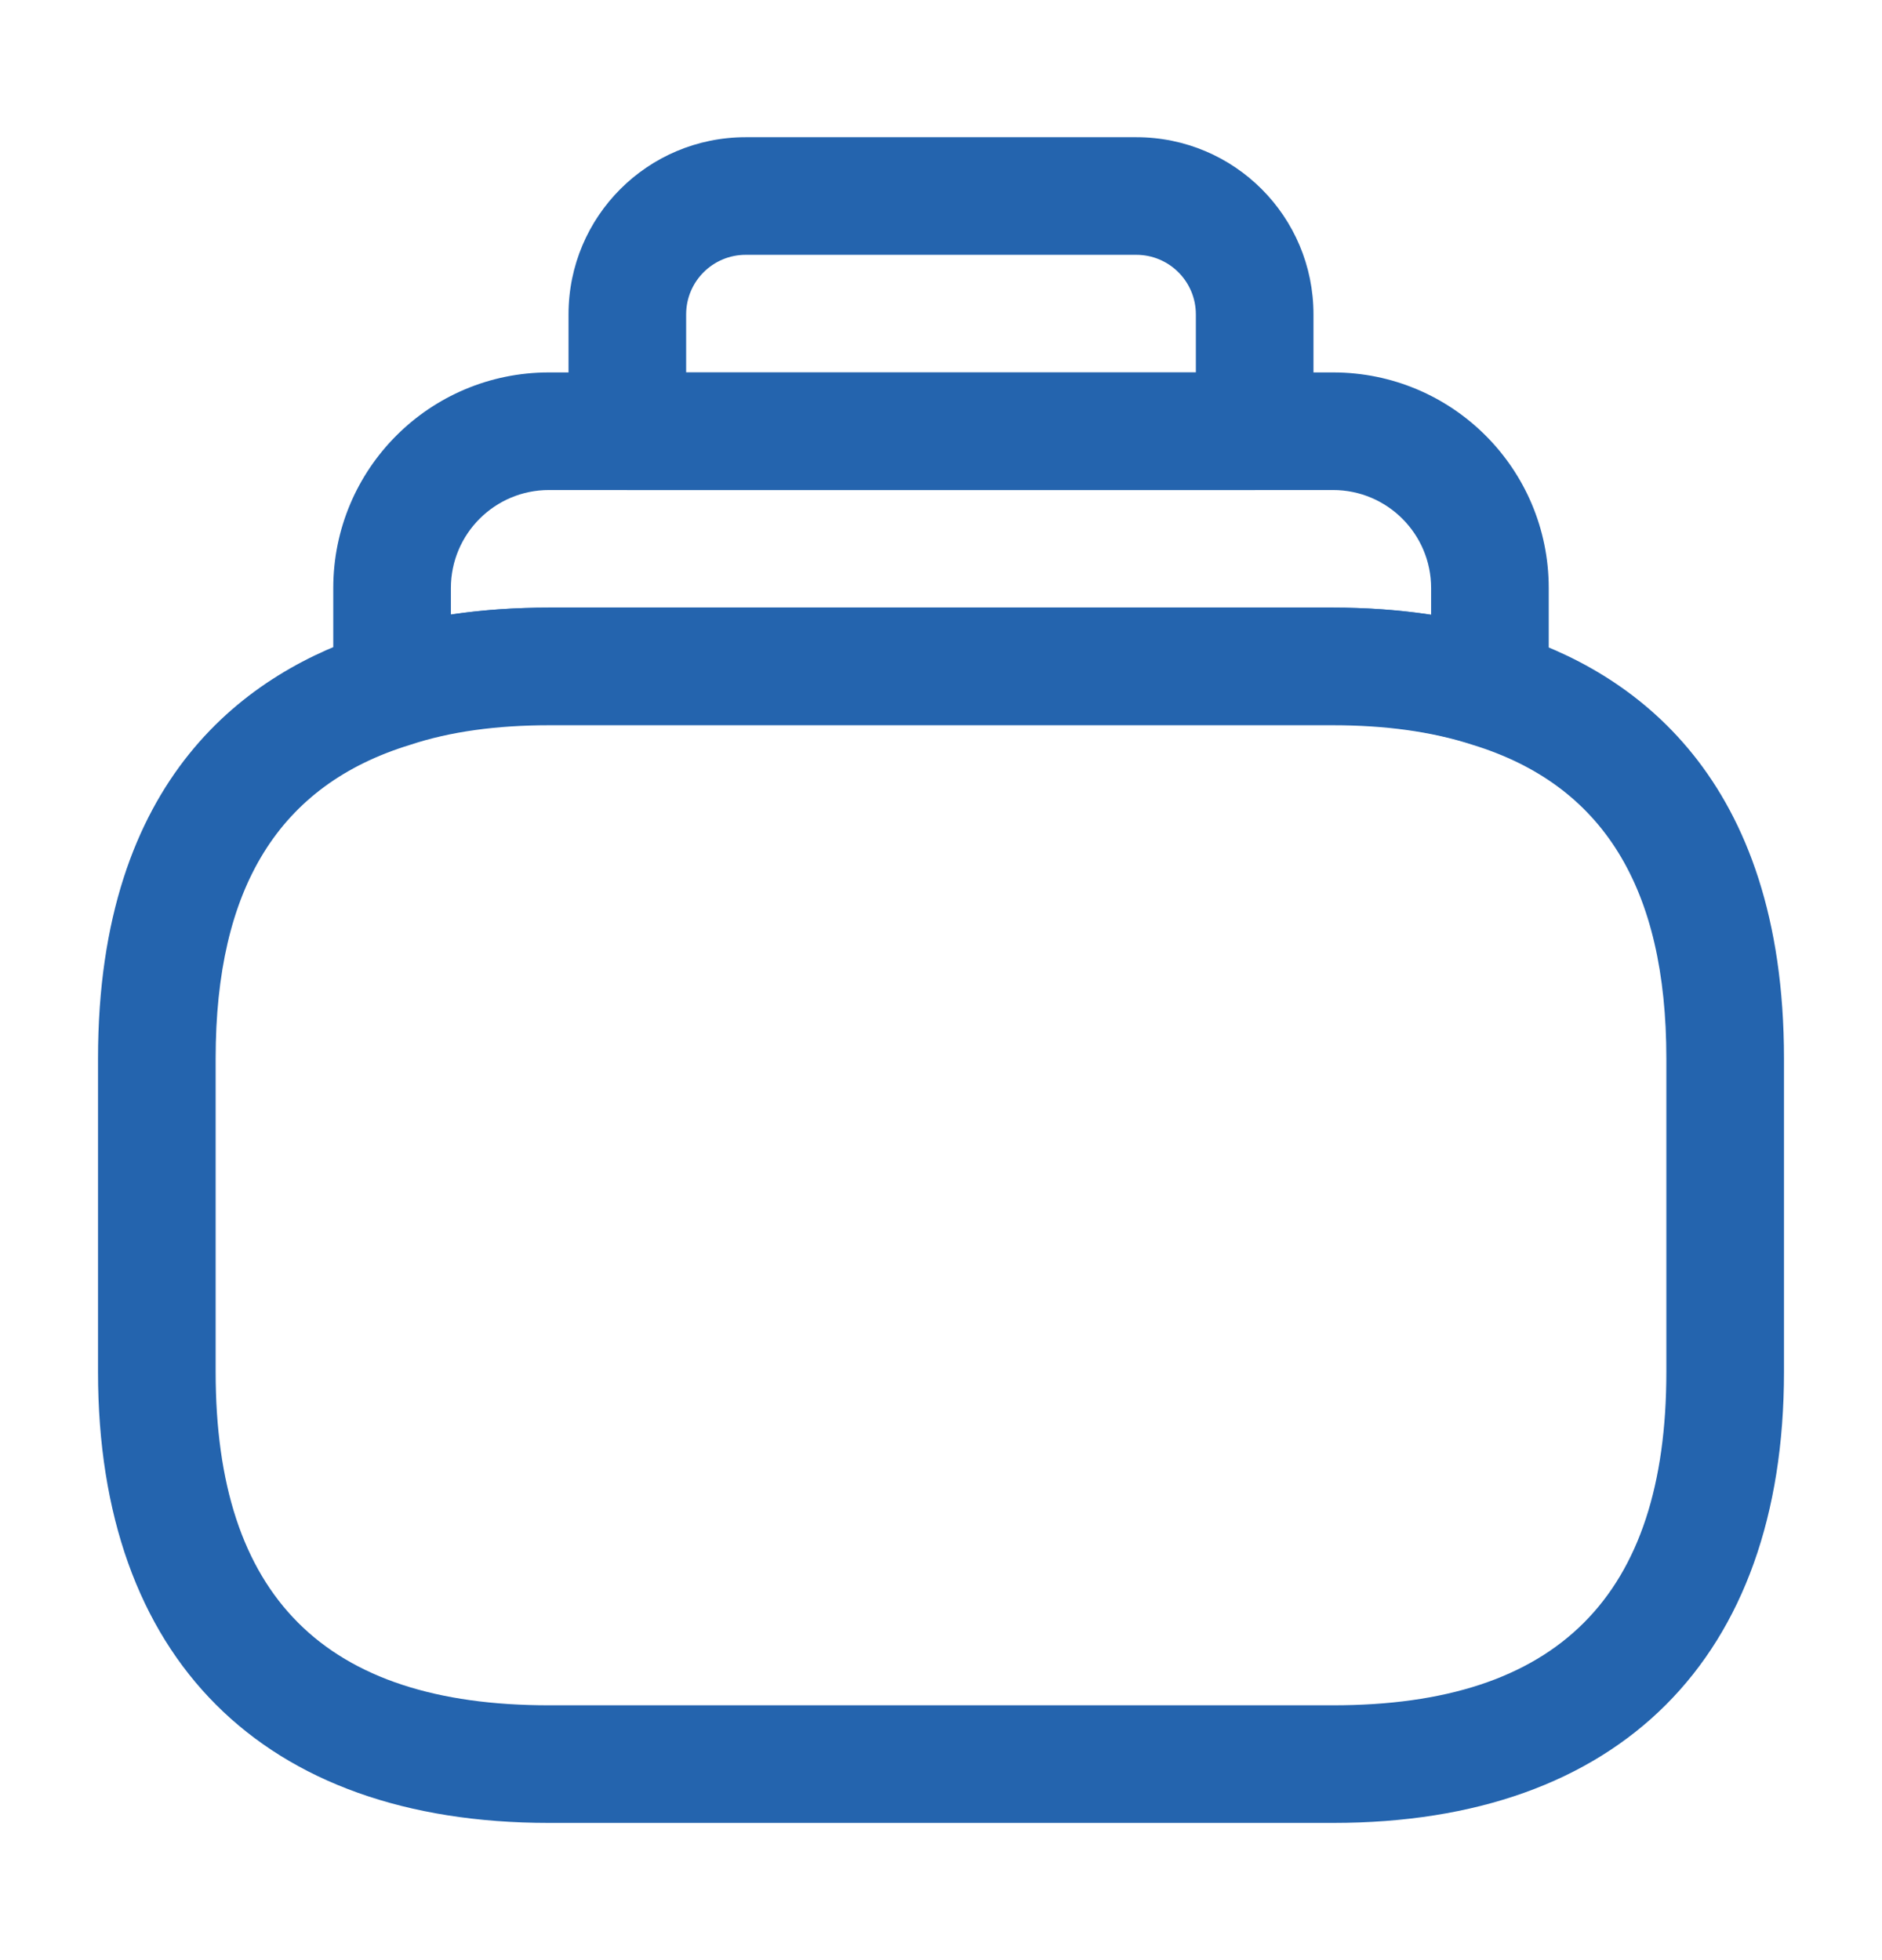 <svg width="24" height="25" viewBox="0 0 24 25" fill="none" xmlns="http://www.w3.org/2000/svg">
<path d="M17 23.25H7C3.35 23.25 1.25 21.15 1.25 17.5V13.5C1.25 9.9 3.17 8.56 4.78 8.06C5.43 7.85 6.18 7.75 7 7.75H17C17.82 7.75 18.57 7.86 19.23 8.07C20.83 8.56 22.75 9.91 22.75 13.5V17.5C22.75 21.15 20.65 23.25 17 23.25ZM7 9.25C6.34 9.25 5.74 9.33 5.23 9.5C3.56 10.01 2.75 11.32 2.75 13.5V17.5C2.75 20.36 4.14 21.75 7 21.75H17C19.86 21.75 21.25 20.36 21.25 17.5V13.5C21.25 11.32 20.44 10.01 18.78 9.5C18.26 9.33 17.66 9.25 17 9.25H7Z" fill="#2464AE"/>
<path d="M19 9.53C18.92 9.53 18.85 9.52 18.77 9.49C18.26 9.33 17.66 9.24 17 9.24H7C6.34 9.24 5.74 9.32 5.23 9.49C5 9.56 4.75 9.52 4.56 9.38C4.37 9.24 4.25 9.01 4.25 8.77V7.5C4.25 5.98 5.48 4.75 7 4.75H17C18.52 4.75 19.75 5.98 19.75 7.5V8.78C19.75 9.02 19.64 9.24 19.44 9.39C19.31 9.48 19.16 9.53 19 9.53ZM7 6.25C6.31 6.25 5.75 6.81 5.75 7.5V7.84C6.14 7.78 6.56 7.75 7 7.75H17C17.44 7.75 17.86 7.78 18.25 7.84V7.5C18.25 6.81 17.69 6.25 17 6.25H7Z" fill="#2464AE"/>
<path d="M16 6.25H8C7.59 6.25 7.25 5.91 7.25 5.5V4.01C7.25 2.76 8.26 1.75 9.51 1.75H14.49C15.74 1.75 16.75 2.76 16.75 4.01V5.5C16.75 5.91 16.41 6.25 16 6.25ZM8.75 4.75H15.25V4.01C15.25 3.59 14.91 3.25 14.49 3.25H9.51C9.09 3.25 8.75 3.59 8.75 4.01V4.75Z" fill="#2464AE"/>
</svg>
